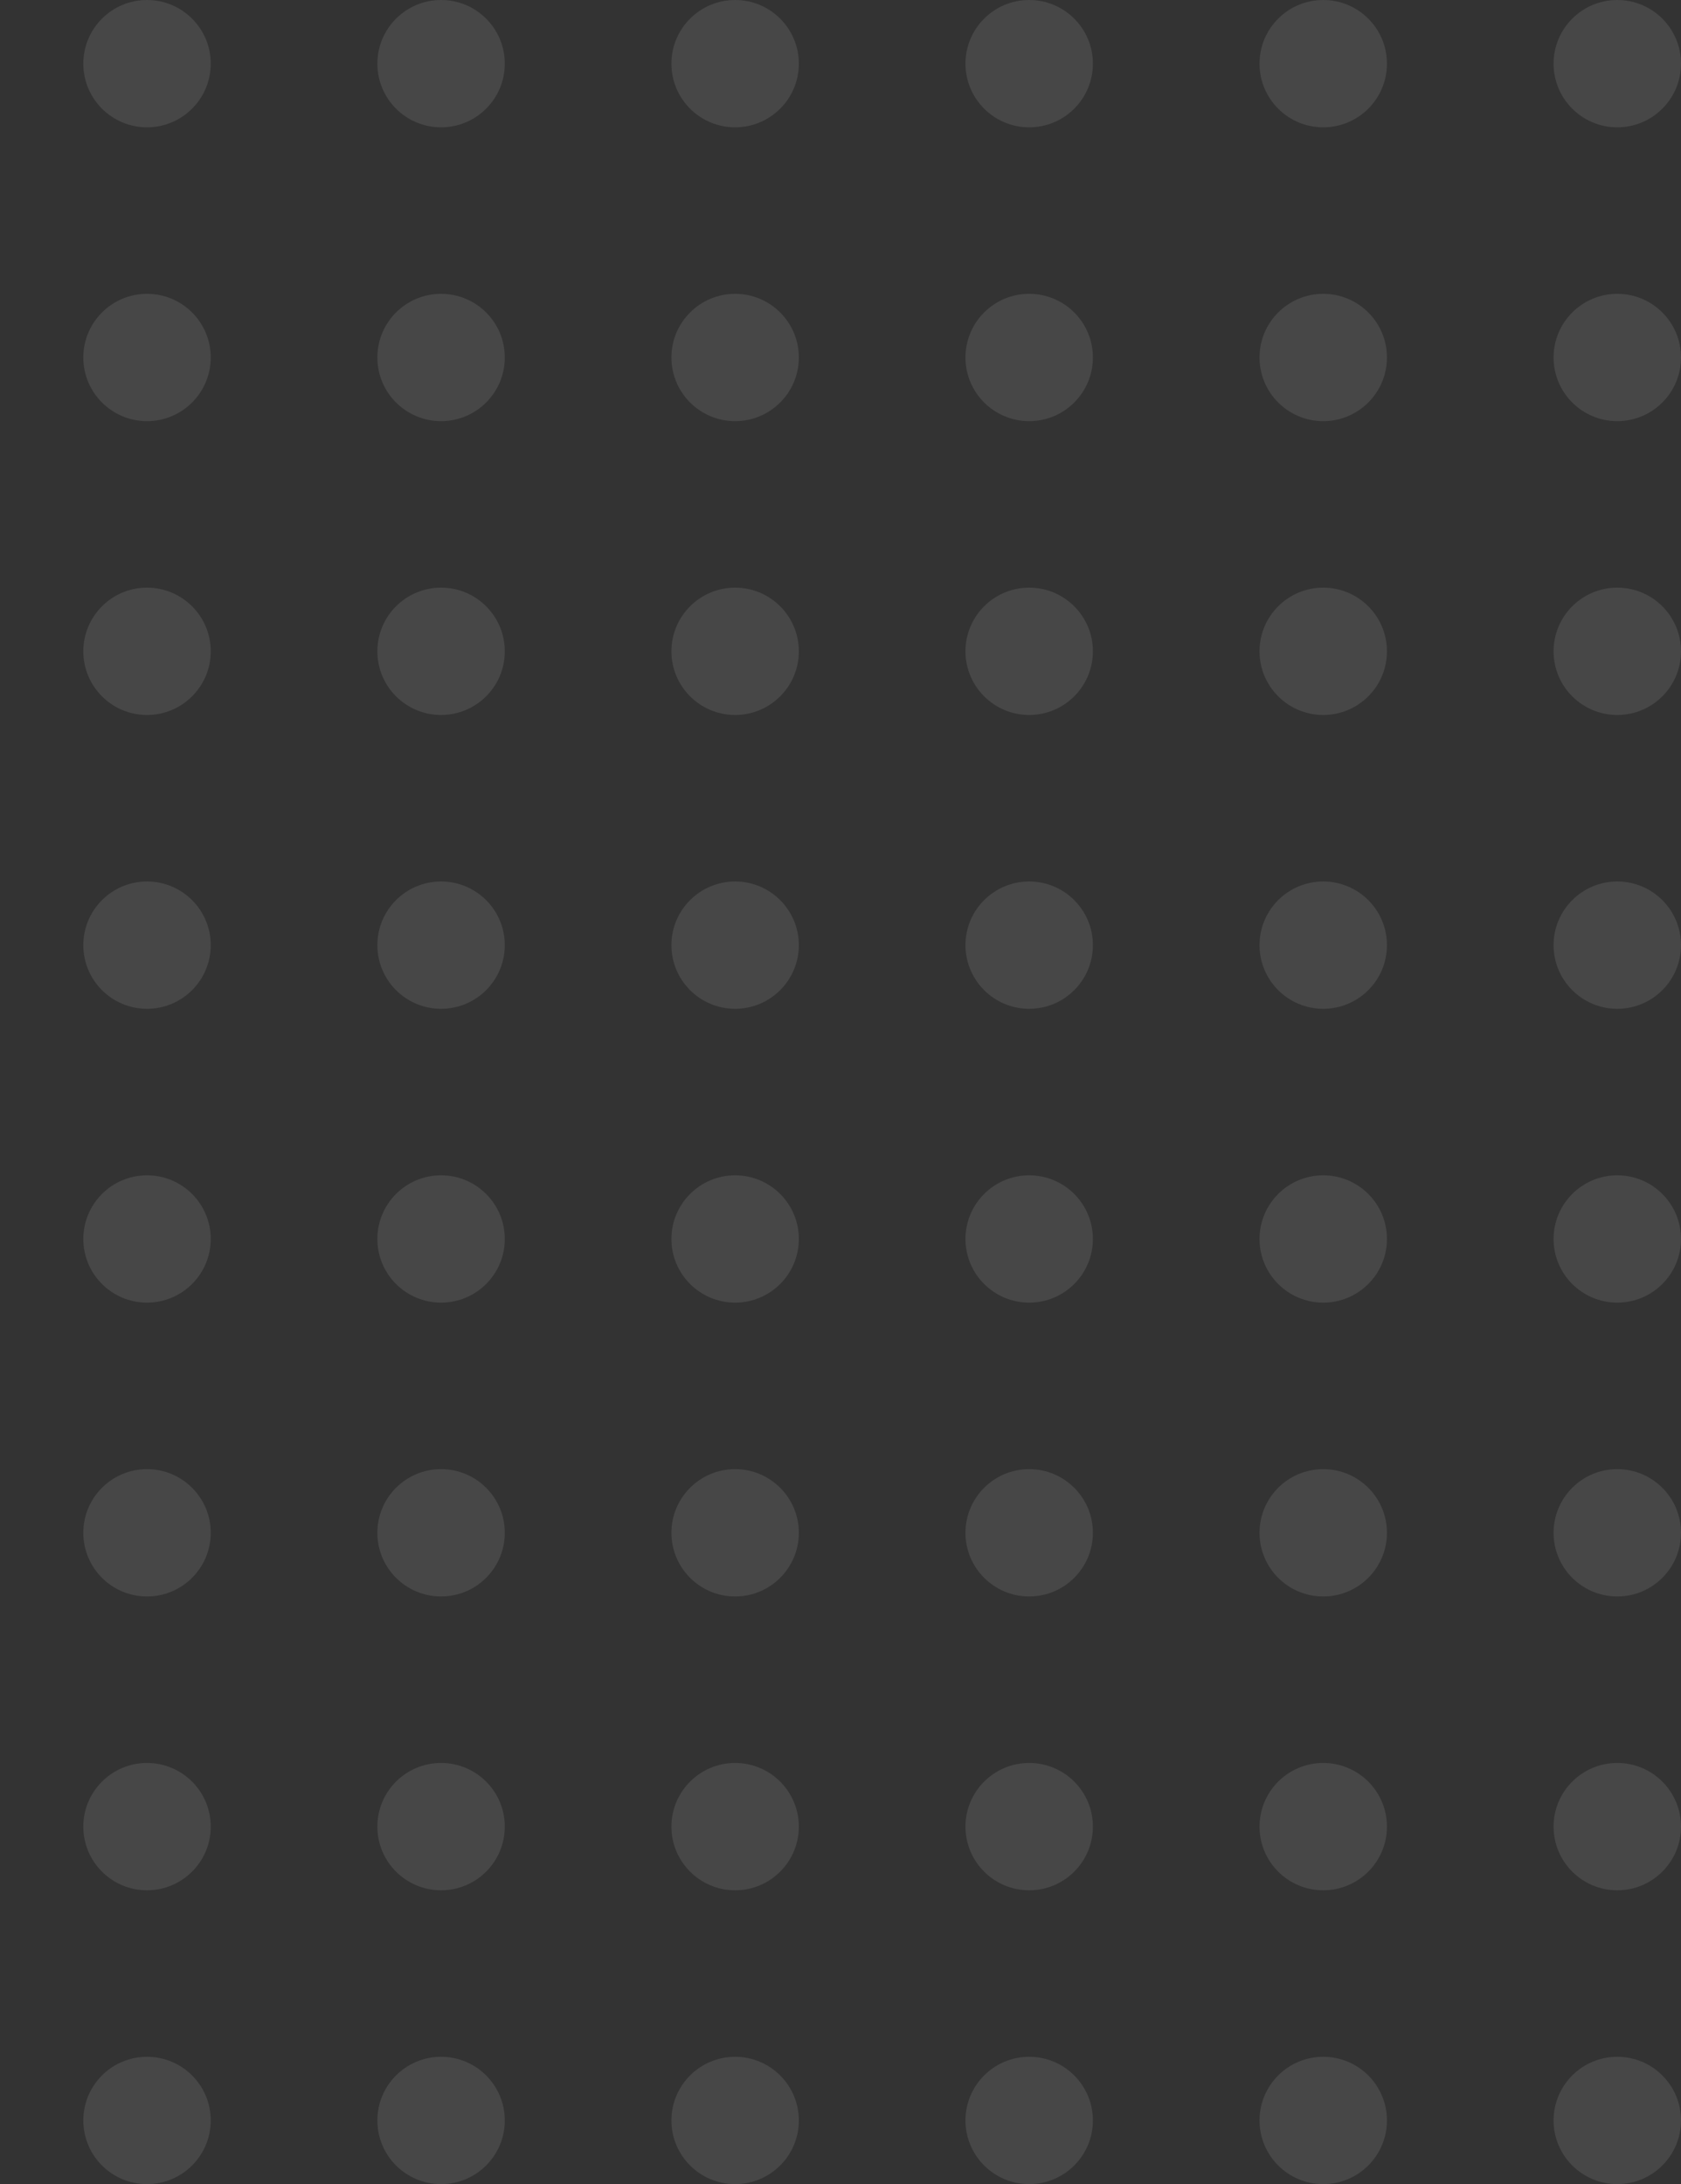 <svg width="137" height="178" viewBox="0 0 137 178" fill="none" xmlns="http://www.w3.org/2000/svg">
<rect x="0" y="0" width="137" height="178" fill="#333333" stroke="none"/>
<path opacity="0.099" fill-rule="evenodd" clip-rule="evenodd" d="M-126.615 5.188C-126.615 8.054 -128.94 10.377 -131.808 10.377C-134.675 10.377 -137 8.054 -137 5.188C-137 2.323 -134.675 0 -131.808 0C-128.94 0 -126.615 2.323 -126.615 5.188ZM-131.808 34.323C-128.94 34.323 -126.615 32 -126.615 29.134C-126.615 26.269 -128.94 23.946 -131.808 23.946C-134.675 23.946 -137 26.269 -137 29.134C-137 32 -134.675 34.323 -131.808 34.323ZM-107.843 34.323C-104.975 34.323 -102.65 32 -102.65 29.134C-102.65 26.269 -104.975 23.946 -107.843 23.946C-110.71 23.946 -113.035 26.269 -113.035 29.134C-113.035 32 -110.71 34.323 -107.843 34.323ZM-78.685 29.134C-78.685 32 -81.01 34.323 -83.877 34.323C-86.745 34.323 -89.07 32 -89.07 29.134C-89.07 26.269 -86.745 23.946 -83.877 23.946C-81.01 23.946 -78.685 26.269 -78.685 29.134ZM-59.913 34.323C-57.045 34.323 -54.72 32 -54.72 29.134C-54.72 26.269 -57.045 23.946 -59.913 23.946C-62.78 23.946 -65.105 26.269 -65.105 29.134C-65.105 32 -62.78 34.323 -59.913 34.323ZM-30.755 29.134C-30.755 32 -33.08 34.323 -35.947 34.323C-38.815 34.323 -41.14 32 -41.14 29.134C-41.14 26.269 -38.815 23.946 -35.947 23.946C-33.08 23.946 -30.755 26.269 -30.755 29.134ZM-11.982 34.323C-9.115 34.323 -6.79 32 -6.79 29.134C-6.79 26.269 -9.115 23.946 -11.982 23.946C-14.85 23.946 -17.175 26.269 -17.175 29.134C-17.175 32 -14.85 34.323 -11.982 34.323ZM17.175 29.134C17.175 32 14.85 34.323 11.982 34.323C9.115 34.323 6.79 32 6.79 29.134C6.79 26.269 9.115 23.946 11.982 23.946C14.85 23.946 17.175 26.269 17.175 29.134ZM35.947 34.323C38.815 34.323 41.14 32 41.14 29.134C41.14 26.269 38.815 23.946 35.947 23.946C33.08 23.946 30.755 26.269 30.755 29.134C30.755 32 33.08 34.323 35.947 34.323ZM65.105 29.134C65.105 32 62.78 34.323 59.913 34.323C57.045 34.323 54.72 32 54.72 29.134C54.72 26.269 57.045 23.946 59.913 23.946C62.78 23.946 65.105 26.269 65.105 29.134ZM83.877 34.323C86.745 34.323 89.07 32 89.07 29.134C89.07 26.269 86.745 23.946 83.877 23.946C81.01 23.946 78.685 26.269 78.685 29.134C78.685 32 81.01 34.323 83.877 34.323ZM113.035 29.134C113.035 32 110.71 34.323 107.843 34.323C104.975 34.323 102.65 32 102.65 29.134C102.65 26.269 104.975 23.946 107.843 23.946C110.71 23.946 113.035 26.269 113.035 29.134ZM131.808 34.323C134.675 34.323 137 32 137 29.134C137 26.269 134.675 23.946 131.808 23.946C128.94 23.946 126.615 26.269 126.615 29.134C126.615 32 128.94 34.323 131.808 34.323ZM-126.615 53.081C-126.615 55.946 -128.94 58.269 -131.808 58.269C-134.675 58.269 -137 55.946 -137 53.081C-137 50.215 -134.675 47.892 -131.808 47.892C-128.94 47.892 -126.615 50.215 -126.615 53.081ZM-102.65 53.081C-102.65 55.946 -104.975 58.269 -107.843 58.269C-110.71 58.269 -113.035 55.946 -113.035 53.081C-113.035 50.215 -110.71 47.892 -107.843 47.892C-104.975 47.892 -102.65 50.215 -102.65 53.081ZM-83.877 58.269C-81.01 58.269 -78.685 55.946 -78.685 53.081C-78.685 50.215 -81.01 47.892 -83.877 47.892C-86.745 47.892 -89.07 50.215 -89.07 53.081C-89.07 55.946 -86.745 58.269 -83.877 58.269ZM-54.72 53.081C-54.72 55.946 -57.045 58.269 -59.913 58.269C-62.78 58.269 -65.105 55.946 -65.105 53.081C-65.105 50.215 -62.78 47.892 -59.913 47.892C-57.045 47.892 -54.72 50.215 -54.72 53.081ZM-35.947 58.269C-33.08 58.269 -30.755 55.946 -30.755 53.081C-30.755 50.215 -33.08 47.892 -35.947 47.892C-38.815 47.892 -41.14 50.215 -41.14 53.081C-41.14 55.946 -38.815 58.269 -35.947 58.269ZM-6.79 53.081C-6.79 55.946 -9.115 58.269 -11.982 58.269C-14.85 58.269 -17.175 55.946 -17.175 53.081C-17.175 50.215 -14.85 47.892 -11.982 47.892C-9.115 47.892 -6.79 50.215 -6.79 53.081ZM11.982 58.269C14.85 58.269 17.175 55.946 17.175 53.081C17.175 50.215 14.85 47.892 11.982 47.892C9.115 47.892 6.79 50.215 6.79 53.081C6.79 55.946 9.115 58.269 11.982 58.269ZM41.14 53.081C41.14 55.946 38.815 58.269 35.947 58.269C33.08 58.269 30.755 55.946 30.755 53.081C30.755 50.215 33.08 47.892 35.947 47.892C38.815 47.892 41.14 50.215 41.14 53.081ZM59.913 58.269C62.78 58.269 65.105 55.946 65.105 53.081C65.105 50.215 62.78 47.892 59.913 47.892C57.045 47.892 54.72 50.215 54.72 53.081C54.72 55.946 57.045 58.269 59.913 58.269ZM89.07 53.081C89.07 55.946 86.745 58.269 83.877 58.269C81.01 58.269 78.685 55.946 78.685 53.081C78.685 50.215 81.01 47.892 83.877 47.892C86.745 47.892 89.07 50.215 89.07 53.081ZM107.843 58.269C110.71 58.269 113.035 55.946 113.035 53.081C113.035 50.215 110.71 47.892 107.843 47.892C104.975 47.892 102.65 50.215 102.65 53.081C102.65 55.946 104.975 58.269 107.843 58.269ZM137 53.081C137 55.946 134.675 58.269 131.808 58.269C128.94 58.269 126.615 55.946 126.615 53.081C126.615 50.215 128.94 47.892 131.808 47.892C134.675 47.892 137 50.215 137 53.081ZM-102.65 5.188C-102.65 8.054 -104.975 10.377 -107.843 10.377C-110.71 10.377 -113.035 8.054 -113.035 5.188C-113.035 2.323 -110.71 0 -107.843 0C-104.975 0 -102.65 2.323 -102.65 5.188ZM-126.615 77.027C-126.615 79.892 -128.94 82.215 -131.808 82.215C-134.675 82.215 -137 79.892 -137 77.027C-137 74.162 -134.675 71.839 -131.808 71.839C-128.94 71.839 -126.615 74.162 -126.615 77.027ZM-102.65 77.027C-102.65 79.892 -104.975 82.215 -107.843 82.215C-110.71 82.215 -113.035 79.892 -113.035 77.027C-113.035 74.162 -110.71 71.839 -107.843 71.839C-104.975 71.839 -102.65 74.162 -102.65 77.027ZM-83.877 82.215C-81.01 82.215 -78.685 79.892 -78.685 77.027C-78.685 74.162 -81.01 71.839 -83.877 71.839C-86.745 71.839 -89.07 74.162 -89.07 77.027C-89.07 79.892 -86.745 82.215 -83.877 82.215ZM-54.72 77.027C-54.72 79.892 -57.045 82.215 -59.913 82.215C-62.78 82.215 -65.105 79.892 -65.105 77.027C-65.105 74.162 -62.78 71.839 -59.913 71.839C-57.045 71.839 -54.72 74.162 -54.72 77.027ZM-35.947 82.215C-33.08 82.215 -30.755 79.892 -30.755 77.027C-30.755 74.162 -33.08 71.839 -35.947 71.839C-38.815 71.839 -41.14 74.162 -41.14 77.027C-41.14 79.892 -38.815 82.215 -35.947 82.215ZM-6.79 77.027C-6.79 79.892 -9.115 82.215 -11.982 82.215C-14.85 82.215 -17.175 79.892 -17.175 77.027C-17.175 74.162 -14.85 71.839 -11.982 71.839C-9.115 71.839 -6.79 74.162 -6.79 77.027ZM11.982 82.215C14.85 82.215 17.175 79.892 17.175 77.027C17.175 74.162 14.85 71.839 11.982 71.839C9.115 71.839 6.79 74.162 6.79 77.027C6.79 79.892 9.115 82.215 11.982 82.215ZM41.14 77.027C41.14 79.892 38.815 82.215 35.947 82.215C33.08 82.215 30.755 79.892 30.755 77.027C30.755 74.162 33.08 71.839 35.947 71.839C38.815 71.839 41.14 74.162 41.14 77.027ZM59.913 82.215C62.78 82.215 65.105 79.892 65.105 77.027C65.105 74.162 62.78 71.839 59.913 71.839C57.045 71.839 54.72 74.162 54.72 77.027C54.72 79.892 57.045 82.215 59.913 82.215ZM89.07 77.027C89.07 79.892 86.745 82.215 83.877 82.215C81.01 82.215 78.685 79.892 78.685 77.027C78.685 74.162 81.01 71.839 83.877 71.839C86.745 71.839 89.07 74.162 89.07 77.027ZM107.843 82.215C110.71 82.215 113.035 79.892 113.035 77.027C113.035 74.162 110.71 71.839 107.843 71.839C104.975 71.839 102.65 74.162 102.65 77.027C102.65 79.892 104.975 82.215 107.843 82.215ZM137 77.027C137 79.892 134.675 82.215 131.808 82.215C128.94 82.215 126.615 79.892 126.615 77.027C126.615 74.162 128.94 71.839 131.808 71.839C134.675 71.839 137 74.162 137 77.027ZM-78.685 5.188C-78.685 8.054 -81.01 10.377 -83.877 10.377C-86.745 10.377 -89.07 8.054 -89.07 5.188C-89.07 2.323 -86.745 0 -83.877 0C-81.01 0 -78.685 2.323 -78.685 5.188ZM-126.615 100.973C-126.615 103.839 -128.94 106.161 -131.808 106.161C-134.675 106.161 -137 103.839 -137 100.973C-137 98.108 -134.675 95.785 -131.808 95.785C-128.94 95.785 -126.615 98.108 -126.615 100.973ZM-102.65 100.973C-102.65 103.839 -104.975 106.161 -107.843 106.161C-110.71 106.161 -113.035 103.839 -113.035 100.973C-113.035 98.108 -110.71 95.785 -107.843 95.785C-104.975 95.785 -102.65 98.108 -102.65 100.973ZM-83.877 106.161C-81.01 106.161 -78.685 103.839 -78.685 100.973C-78.685 98.108 -81.01 95.785 -83.877 95.785C-86.745 95.785 -89.07 98.108 -89.07 100.973C-89.07 103.839 -86.745 106.161 -83.877 106.161ZM-54.72 100.973C-54.72 103.839 -57.045 106.161 -59.913 106.161C-62.78 106.161 -65.105 103.839 -65.105 100.973C-65.105 98.108 -62.78 95.785 -59.913 95.785C-57.045 95.785 -54.72 98.108 -54.72 100.973ZM-35.947 106.161C-33.08 106.161 -30.755 103.839 -30.755 100.973C-30.755 98.108 -33.08 95.785 -35.947 95.785C-38.815 95.785 -41.14 98.108 -41.14 100.973C-41.14 103.839 -38.815 106.161 -35.947 106.161ZM-6.79 100.973C-6.79 103.839 -9.115 106.161 -11.982 106.161C-14.85 106.161 -17.175 103.839 -17.175 100.973C-17.175 98.108 -14.85 95.785 -11.982 95.785C-9.115 95.785 -6.79 98.108 -6.79 100.973ZM11.982 106.161C14.85 106.161 17.175 103.839 17.175 100.973C17.175 98.108 14.85 95.785 11.982 95.785C9.115 95.785 6.79 98.108 6.79 100.973C6.79 103.839 9.115 106.161 11.982 106.161ZM41.14 100.973C41.14 103.839 38.815 106.161 35.947 106.161C33.08 106.161 30.755 103.839 30.755 100.973C30.755 98.108 33.08 95.785 35.947 95.785C38.815 95.785 41.14 98.108 41.14 100.973ZM59.913 106.161C62.78 106.161 65.105 103.839 65.105 100.973C65.105 98.108 62.78 95.785 59.913 95.785C57.045 95.785 54.72 98.108 54.72 100.973C54.72 103.839 57.045 106.161 59.913 106.161ZM89.07 100.973C89.07 103.839 86.745 106.161 83.877 106.161C81.01 106.161 78.685 103.839 78.685 100.973C78.685 98.108 81.01 95.785 83.877 95.785C86.745 95.785 89.07 98.108 89.07 100.973ZM107.843 106.161C110.71 106.161 113.035 103.839 113.035 100.973C113.035 98.108 110.71 95.785 107.843 95.785C104.975 95.785 102.65 98.108 102.65 100.973C102.65 103.839 104.975 106.161 107.843 106.161ZM137 100.973C137 103.839 134.675 106.161 131.808 106.161C128.94 106.161 126.615 103.839 126.615 100.973C126.615 98.108 128.94 95.785 131.808 95.785C134.675 95.785 137 98.108 137 100.973ZM-54.72 5.188C-54.72 8.054 -57.045 10.377 -59.913 10.377C-62.78 10.377 -65.105 8.054 -65.105 5.188C-65.105 2.323 -62.78 0 -59.913 0C-57.045 0 -54.72 2.323 -54.72 5.188ZM-126.615 124.919C-126.615 127.785 -128.94 130.108 -131.808 130.108C-134.675 130.108 -137 127.785 -137 124.919C-137 122.054 -134.675 119.731 -131.808 119.731C-128.94 119.731 -126.615 122.054 -126.615 124.919ZM-102.65 124.919C-102.65 127.785 -104.975 130.108 -107.843 130.108C-110.71 130.108 -113.035 127.785 -113.035 124.919C-113.035 122.054 -110.71 119.731 -107.843 119.731C-104.975 119.731 -102.65 122.054 -102.65 124.919ZM-83.877 130.108C-81.01 130.108 -78.685 127.785 -78.685 124.919C-78.685 122.054 -81.01 119.731 -83.877 119.731C-86.745 119.731 -89.07 122.054 -89.07 124.919C-89.07 127.785 -86.745 130.108 -83.877 130.108ZM-54.72 124.919C-54.72 127.785 -57.045 130.108 -59.913 130.108C-62.78 130.108 -65.105 127.785 -65.105 124.919C-65.105 122.054 -62.78 119.731 -59.913 119.731C-57.045 119.731 -54.72 122.054 -54.72 124.919ZM-35.947 130.108C-33.08 130.108 -30.755 127.785 -30.755 124.919C-30.755 122.054 -33.08 119.731 -35.947 119.731C-38.815 119.731 -41.14 122.054 -41.14 124.919C-41.14 127.785 -38.815 130.108 -35.947 130.108ZM-6.79 124.919C-6.79 127.785 -9.115 130.108 -11.982 130.108C-14.85 130.108 -17.175 127.785 -17.175 124.919C-17.175 122.054 -14.85 119.731 -11.982 119.731C-9.115 119.731 -6.79 122.054 -6.79 124.919ZM11.982 130.108C14.85 130.108 17.175 127.785 17.175 124.919C17.175 122.054 14.85 119.731 11.982 119.731C9.115 119.731 6.79 122.054 6.79 124.919C6.79 127.785 9.115 130.108 11.982 130.108ZM41.14 124.919C41.14 127.785 38.815 130.108 35.947 130.108C33.08 130.108 30.755 127.785 30.755 124.919C30.755 122.054 33.08 119.731 35.947 119.731C38.815 119.731 41.14 122.054 41.14 124.919ZM59.913 130.108C62.78 130.108 65.105 127.785 65.105 124.919C65.105 122.054 62.78 119.731 59.913 119.731C57.045 119.731 54.72 122.054 54.72 124.919C54.72 127.785 57.045 130.108 59.913 130.108ZM89.07 124.919C89.07 127.785 86.745 130.108 83.877 130.108C81.01 130.108 78.685 127.785 78.685 124.919C78.685 122.054 81.01 119.731 83.877 119.731C86.745 119.731 89.07 122.054 89.07 124.919ZM107.843 130.108C110.71 130.108 113.035 127.785 113.035 124.919C113.035 122.054 110.71 119.731 107.843 119.731C104.975 119.731 102.65 122.054 102.65 124.919C102.65 127.785 104.975 130.108 107.843 130.108ZM137 124.919C137 127.785 134.675 130.108 131.808 130.108C128.94 130.108 126.615 127.785 126.615 124.919C126.615 122.054 128.94 119.731 131.808 119.731C134.675 119.731 137 122.054 137 124.919ZM-30.755 5.188C-30.755 8.054 -33.08 10.377 -35.947 10.377C-38.815 10.377 -41.14 8.054 -41.14 5.188C-41.14 2.323 -38.815 0 -35.947 0C-33.08 0 -30.755 2.323 -30.755 5.188ZM-126.615 148.865C-126.615 151.731 -128.94 154.054 -131.808 154.054C-134.675 154.054 -137 151.731 -137 148.865C-137 146 -134.675 143.677 -131.808 143.677C-128.94 143.677 -126.615 146 -126.615 148.865ZM-102.65 148.865C-102.65 151.731 -104.975 154.054 -107.843 154.054C-110.71 154.054 -113.035 151.731 -113.035 148.865C-113.035 146 -110.71 143.677 -107.843 143.677C-104.975 143.677 -102.65 146 -102.65 148.865ZM-83.877 154.054C-81.01 154.054 -78.685 151.731 -78.685 148.865C-78.685 146 -81.01 143.677 -83.877 143.677C-86.745 143.677 -89.07 146 -89.07 148.865C-89.07 151.731 -86.745 154.054 -83.877 154.054ZM-54.72 148.865C-54.72 151.731 -57.045 154.054 -59.913 154.054C-62.78 154.054 -65.105 151.731 -65.105 148.865C-65.105 146 -62.78 143.677 -59.913 143.677C-57.045 143.677 -54.72 146 -54.72 148.865ZM-35.947 154.054C-33.08 154.054 -30.755 151.731 -30.755 148.865C-30.755 146 -33.08 143.677 -35.947 143.677C-38.815 143.677 -41.14 146 -41.14 148.865C-41.14 151.731 -38.815 154.054 -35.947 154.054ZM-6.79 148.865C-6.79 151.731 -9.115 154.054 -11.982 154.054C-14.85 154.054 -17.175 151.731 -17.175 148.865C-17.175 146 -14.85 143.677 -11.982 143.677C-9.115 143.677 -6.79 146 -6.79 148.865ZM11.982 154.054C14.85 154.054 17.175 151.731 17.175 148.865C17.175 146 14.85 143.677 11.982 143.677C9.115 143.677 6.79 146 6.79 148.865C6.79 151.731 9.115 154.054 11.982 154.054ZM41.14 148.865C41.14 151.731 38.815 154.054 35.947 154.054C33.08 154.054 30.755 151.731 30.755 148.865C30.755 146 33.08 143.677 35.947 143.677C38.815 143.677 41.14 146 41.14 148.865ZM59.913 154.054C62.78 154.054 65.105 151.731 65.105 148.865C65.105 146 62.78 143.677 59.913 143.677C57.045 143.677 54.72 146 54.72 148.865C54.72 151.731 57.045 154.054 59.913 154.054ZM89.07 148.865C89.07 151.731 86.745 154.054 83.877 154.054C81.01 154.054 78.685 151.731 78.685 148.865C78.685 146 81.01 143.677 83.877 143.677C86.745 143.677 89.07 146 89.07 148.865ZM107.843 154.054C110.71 154.054 113.035 151.731 113.035 148.865C113.035 146 110.71 143.677 107.843 143.677C104.975 143.677 102.65 146 102.65 148.865C102.65 151.731 104.975 154.054 107.843 154.054ZM137 148.865C137 151.731 134.675 154.054 131.808 154.054C128.94 154.054 126.615 151.731 126.615 148.865C126.615 146 128.94 143.677 131.808 143.677C134.675 143.677 137 146 137 148.865ZM-6.79 5.188C-6.79 8.054 -9.115 10.377 -11.982 10.377C-14.85 10.377 -17.175 8.054 -17.175 5.188C-17.175 2.323 -14.85 0 -11.982 0C-9.115 0 -6.79 2.323 -6.79 5.188ZM-126.615 172.812C-126.615 175.677 -128.94 178 -131.808 178C-134.675 178 -137 175.677 -137 172.812C-137 169.946 -134.675 167.623 -131.808 167.623C-128.94 167.623 -126.615 169.946 -126.615 172.812ZM-102.65 172.812C-102.65 175.677 -104.975 178 -107.843 178C-110.71 178 -113.035 175.677 -113.035 172.812C-113.035 169.946 -110.71 167.623 -107.843 167.623C-104.975 167.623 -102.65 169.946 -102.65 172.812ZM-83.877 178C-81.01 178 -78.685 175.677 -78.685 172.812C-78.685 169.946 -81.01 167.623 -83.877 167.623C-86.745 167.623 -89.07 169.946 -89.07 172.812C-89.07 175.677 -86.745 178 -83.877 178ZM-54.72 172.812C-54.72 175.677 -57.045 178 -59.913 178C-62.78 178 -65.105 175.677 -65.105 172.812C-65.105 169.946 -62.78 167.623 -59.913 167.623C-57.045 167.623 -54.72 169.946 -54.72 172.812ZM-35.947 178C-33.08 178 -30.755 175.677 -30.755 172.812C-30.755 169.946 -33.08 167.623 -35.947 167.623C-38.815 167.623 -41.14 169.946 -41.14 172.812C-41.14 175.677 -38.815 178 -35.947 178ZM-6.79 172.812C-6.79 175.677 -9.115 178 -11.982 178C-14.85 178 -17.175 175.677 -17.175 172.812C-17.175 169.946 -14.85 167.623 -11.982 167.623C-9.115 167.623 -6.79 169.946 -6.79 172.812ZM11.982 178C14.85 178 17.175 175.677 17.175 172.812C17.175 169.946 14.85 167.623 11.982 167.623C9.115 167.623 6.79 169.946 6.79 172.812C6.79 175.677 9.115 178 11.982 178ZM41.14 172.812C41.14 175.677 38.815 178 35.947 178C33.08 178 30.755 175.677 30.755 172.812C30.755 169.946 33.08 167.623 35.947 167.623C38.815 167.623 41.14 169.946 41.14 172.812ZM59.913 178C62.78 178 65.105 175.677 65.105 172.812C65.105 169.946 62.78 167.623 59.913 167.623C57.045 167.623 54.72 169.946 54.72 172.812C54.72 175.677 57.045 178 59.913 178ZM89.07 172.812C89.07 175.677 86.745 178 83.877 178C81.01 178 78.685 175.677 78.685 172.812C78.685 169.946 81.01 167.623 83.877 167.623C86.745 167.623 89.07 169.946 89.07 172.812ZM107.843 178C110.71 178 113.035 175.677 113.035 172.812C113.035 169.946 110.71 167.623 107.843 167.623C104.975 167.623 102.65 169.946 102.65 172.812C102.65 175.677 104.975 178 107.843 178ZM137 172.812C137 175.677 134.675 178 131.808 178C128.94 178 126.615 175.677 126.615 172.812C126.615 169.946 128.94 167.623 131.808 167.623C134.675 167.623 137 169.946 137 172.812ZM17.175 5.188C17.175 8.054 14.85 10.377 11.982 10.377C9.115 10.377 6.79 8.054 6.79 5.188C6.79 2.323 9.115 0 11.982 0C14.85 0 17.175 2.323 17.175 5.188ZM35.947 10.377C38.815 10.377 41.14 8.054 41.14 5.188C41.14 2.323 38.815 0 35.947 0C33.08 0 30.755 2.323 30.755 5.188C30.755 8.054 33.08 10.377 35.947 10.377ZM65.105 5.188C65.105 8.054 62.78 10.377 59.913 10.377C57.045 10.377 54.72 8.054 54.72 5.188C54.72 2.323 57.045 0 59.913 0C62.78 0 65.105 2.323 65.105 5.188ZM83.877 10.377C86.745 10.377 89.07 8.054 89.07 5.188C89.07 2.323 86.745 0 83.877 0C81.01 0 78.685 2.323 78.685 5.188C78.685 8.054 81.01 10.377 83.877 10.377ZM113.035 5.188C113.035 8.054 110.71 10.377 107.843 10.377C104.975 10.377 102.65 8.054 102.65 5.188C102.65 2.323 104.975 0 107.843 0C110.71 0 113.035 2.323 113.035 5.188ZM131.808 10.377C134.675 10.377 137 8.054 137 5.188C137 2.323 134.675 0 131.808 0C128.94 0 126.615 2.323 126.615 5.188C126.615 8.054 128.94 10.377 131.808 10.377Z" fill="white"/>
</svg>
